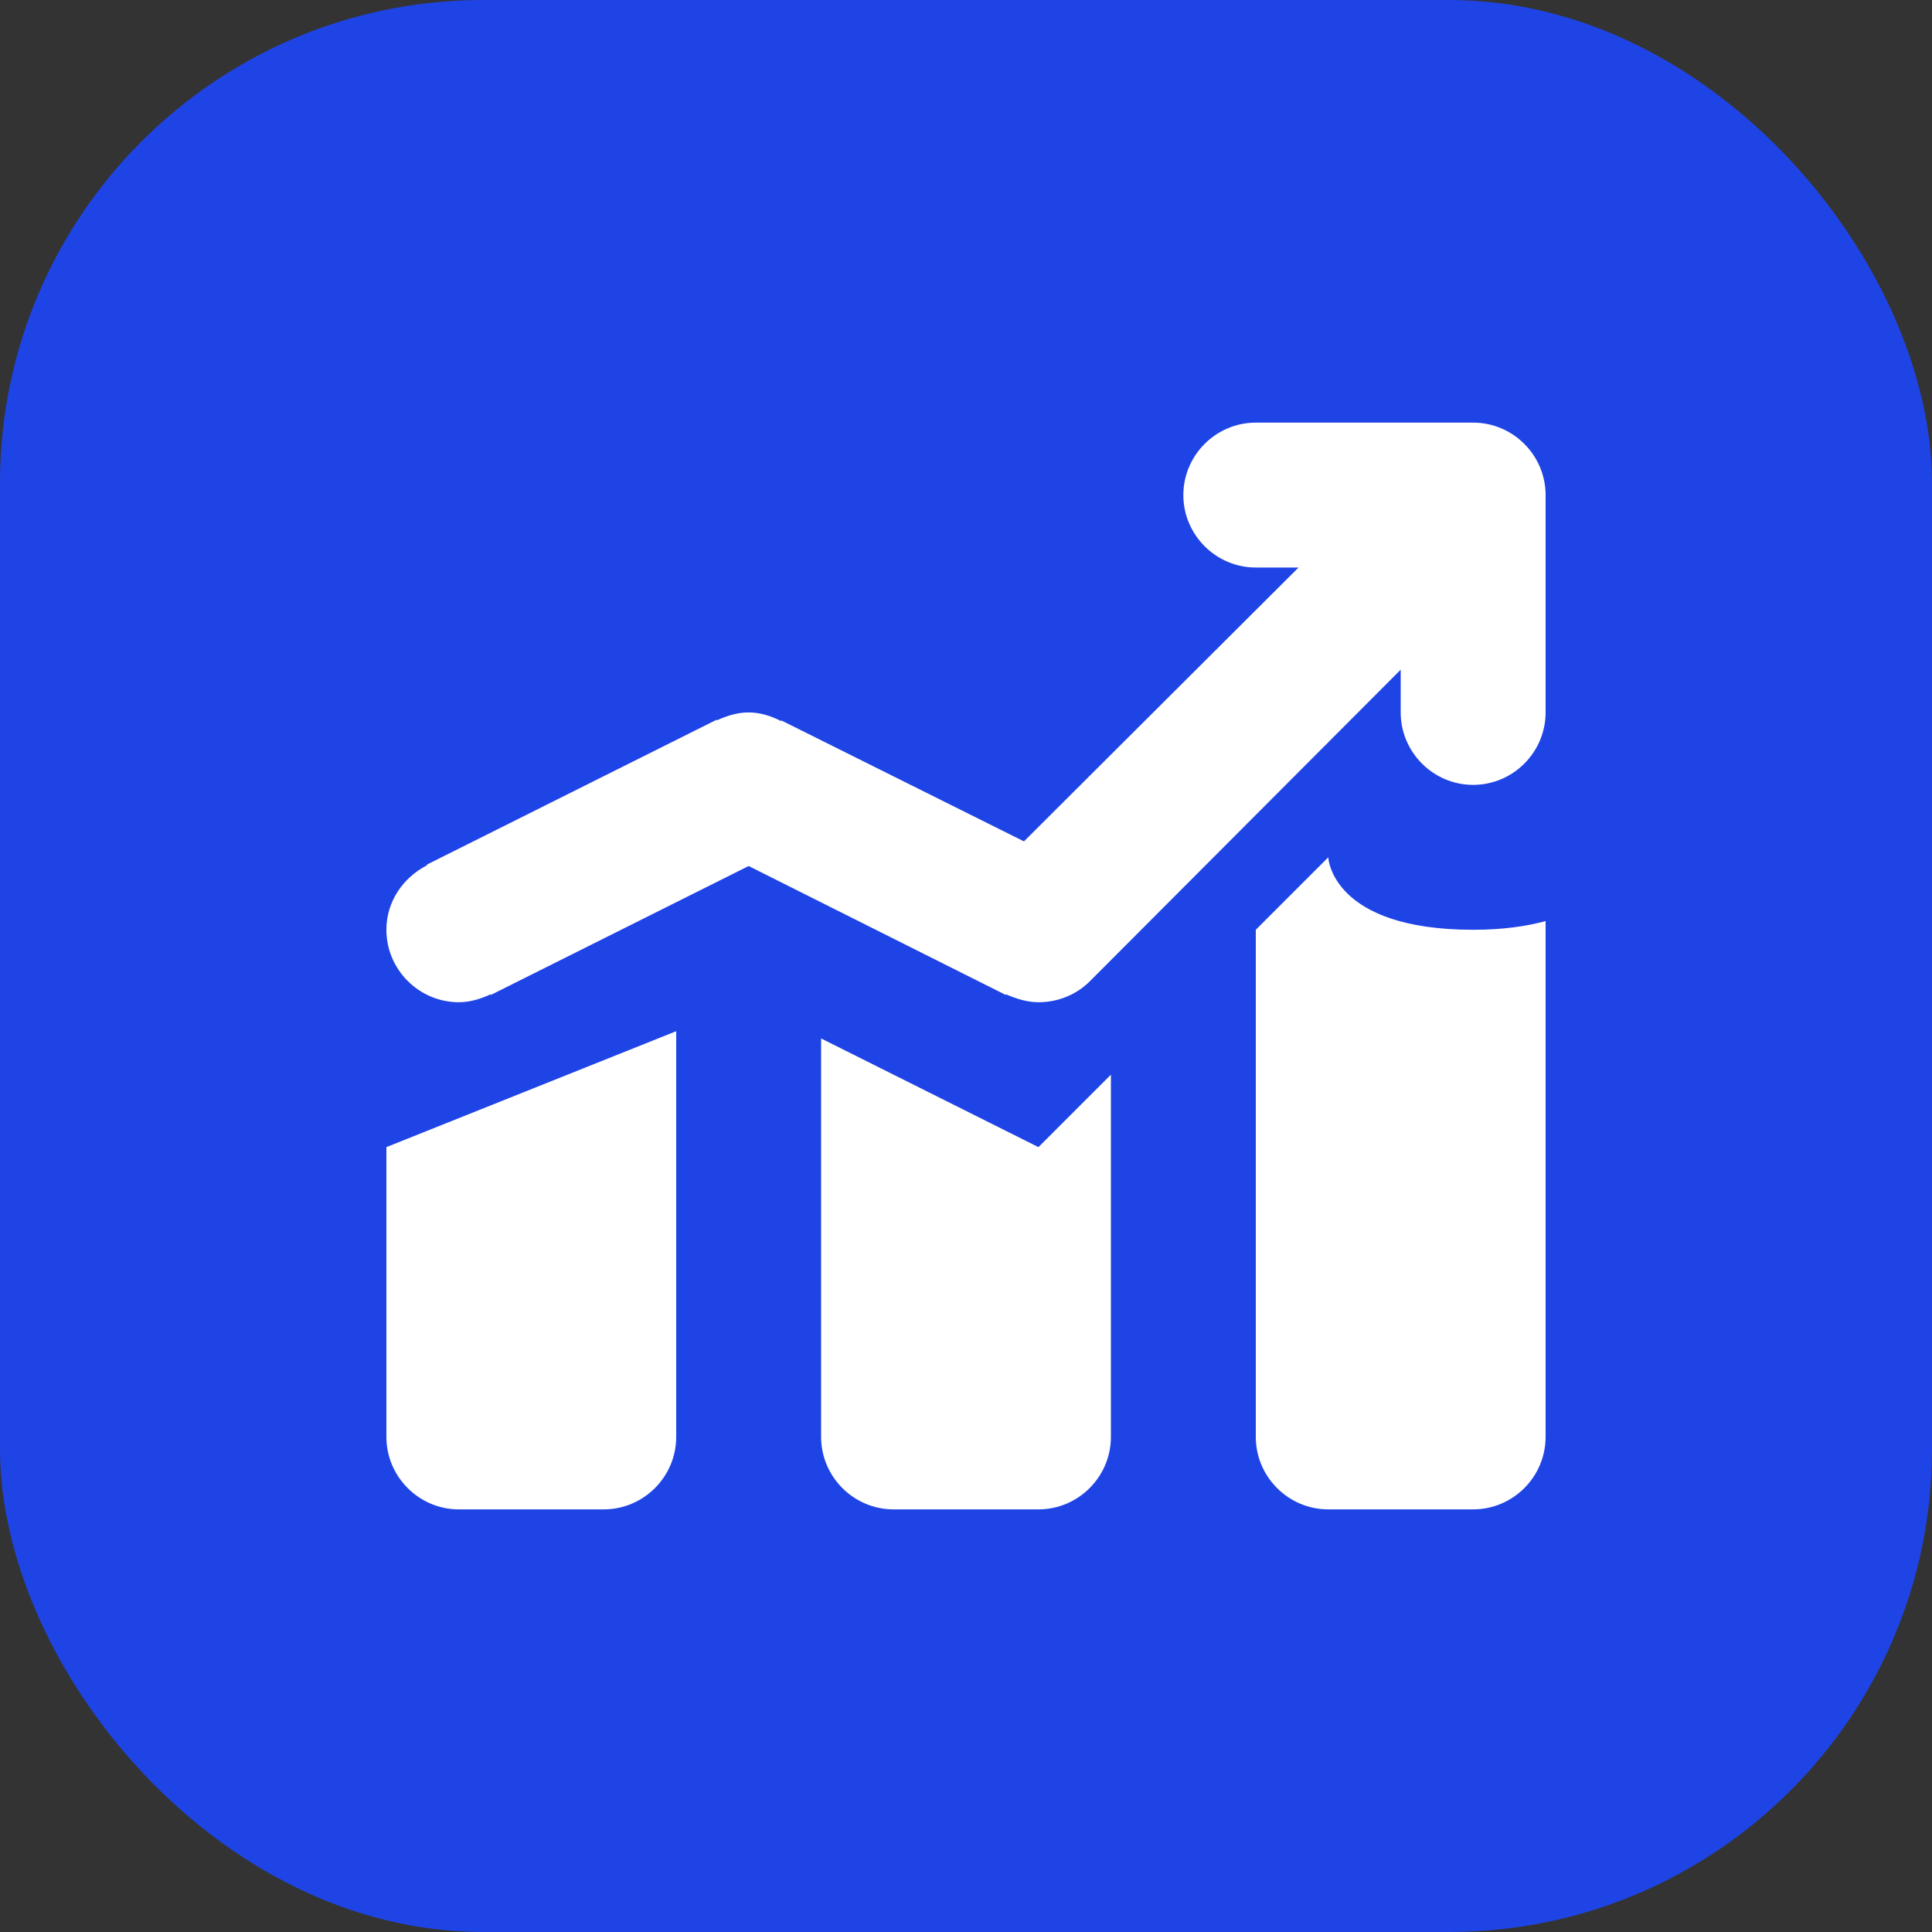 <svg width="32" height="32" viewBox="0 0 32 32" fill="none" xmlns="http://www.w3.org/2000/svg">
<rect x="0" y="0" width="32" height="32" fill="#333333" stroke="none"/>
<rect width="32" height="32" rx="8" fill="#1F44E5"/>
<path fill-rule="evenodd" clip-rule="evenodd" d="M6.4 23.8C6.4 24.46 6.94 25 7.6 25H10C10.66 25 11.2 24.46 11.2 23.8V17.08L6.4 19V23.8ZM13.6 17.2V23.8C13.6 24.46 14.14 25 14.8 25H17.2C17.86 25 18.4 24.46 18.4 23.8V17.8L17.2 19L13.6 17.2ZM22 14.2L20.8 15.4V23.8C20.8 24.46 21.34 25 22 25H24.4C25.06 25 25.6 24.46 25.6 23.8V15.256C25.288 15.34 24.904 15.4 24.4 15.4C22.048 15.4 22 14.2 22 14.2ZM24.4 7H20.8C20.14 7 19.6 7.54 19.6 8.2C19.6 8.86 20.14 9.4 20.8 9.4H21.508L16.96 13.936L12.94 11.932V11.944C12.772 11.86 12.592 11.8 12.4 11.8C12.208 11.8 12.028 11.86 11.872 11.932V11.92L7.072 14.32V14.332C6.676 14.536 6.4 14.932 6.4 15.4C6.4 16.06 6.94 16.6 7.6 16.6C7.792 16.6 7.972 16.54 8.128 16.468V16.48L12.4 14.344L16.66 16.48V16.468C16.828 16.54 17.008 16.6 17.2 16.6C17.536 16.6 17.836 16.468 18.052 16.252L23.2 11.092V11.8C23.2 12.46 23.74 13 24.4 13C25.06 13 25.6 12.46 25.6 11.8V8.2C25.6 7.54 25.06 7 24.4 7Z" fill="white"/>
</svg>
